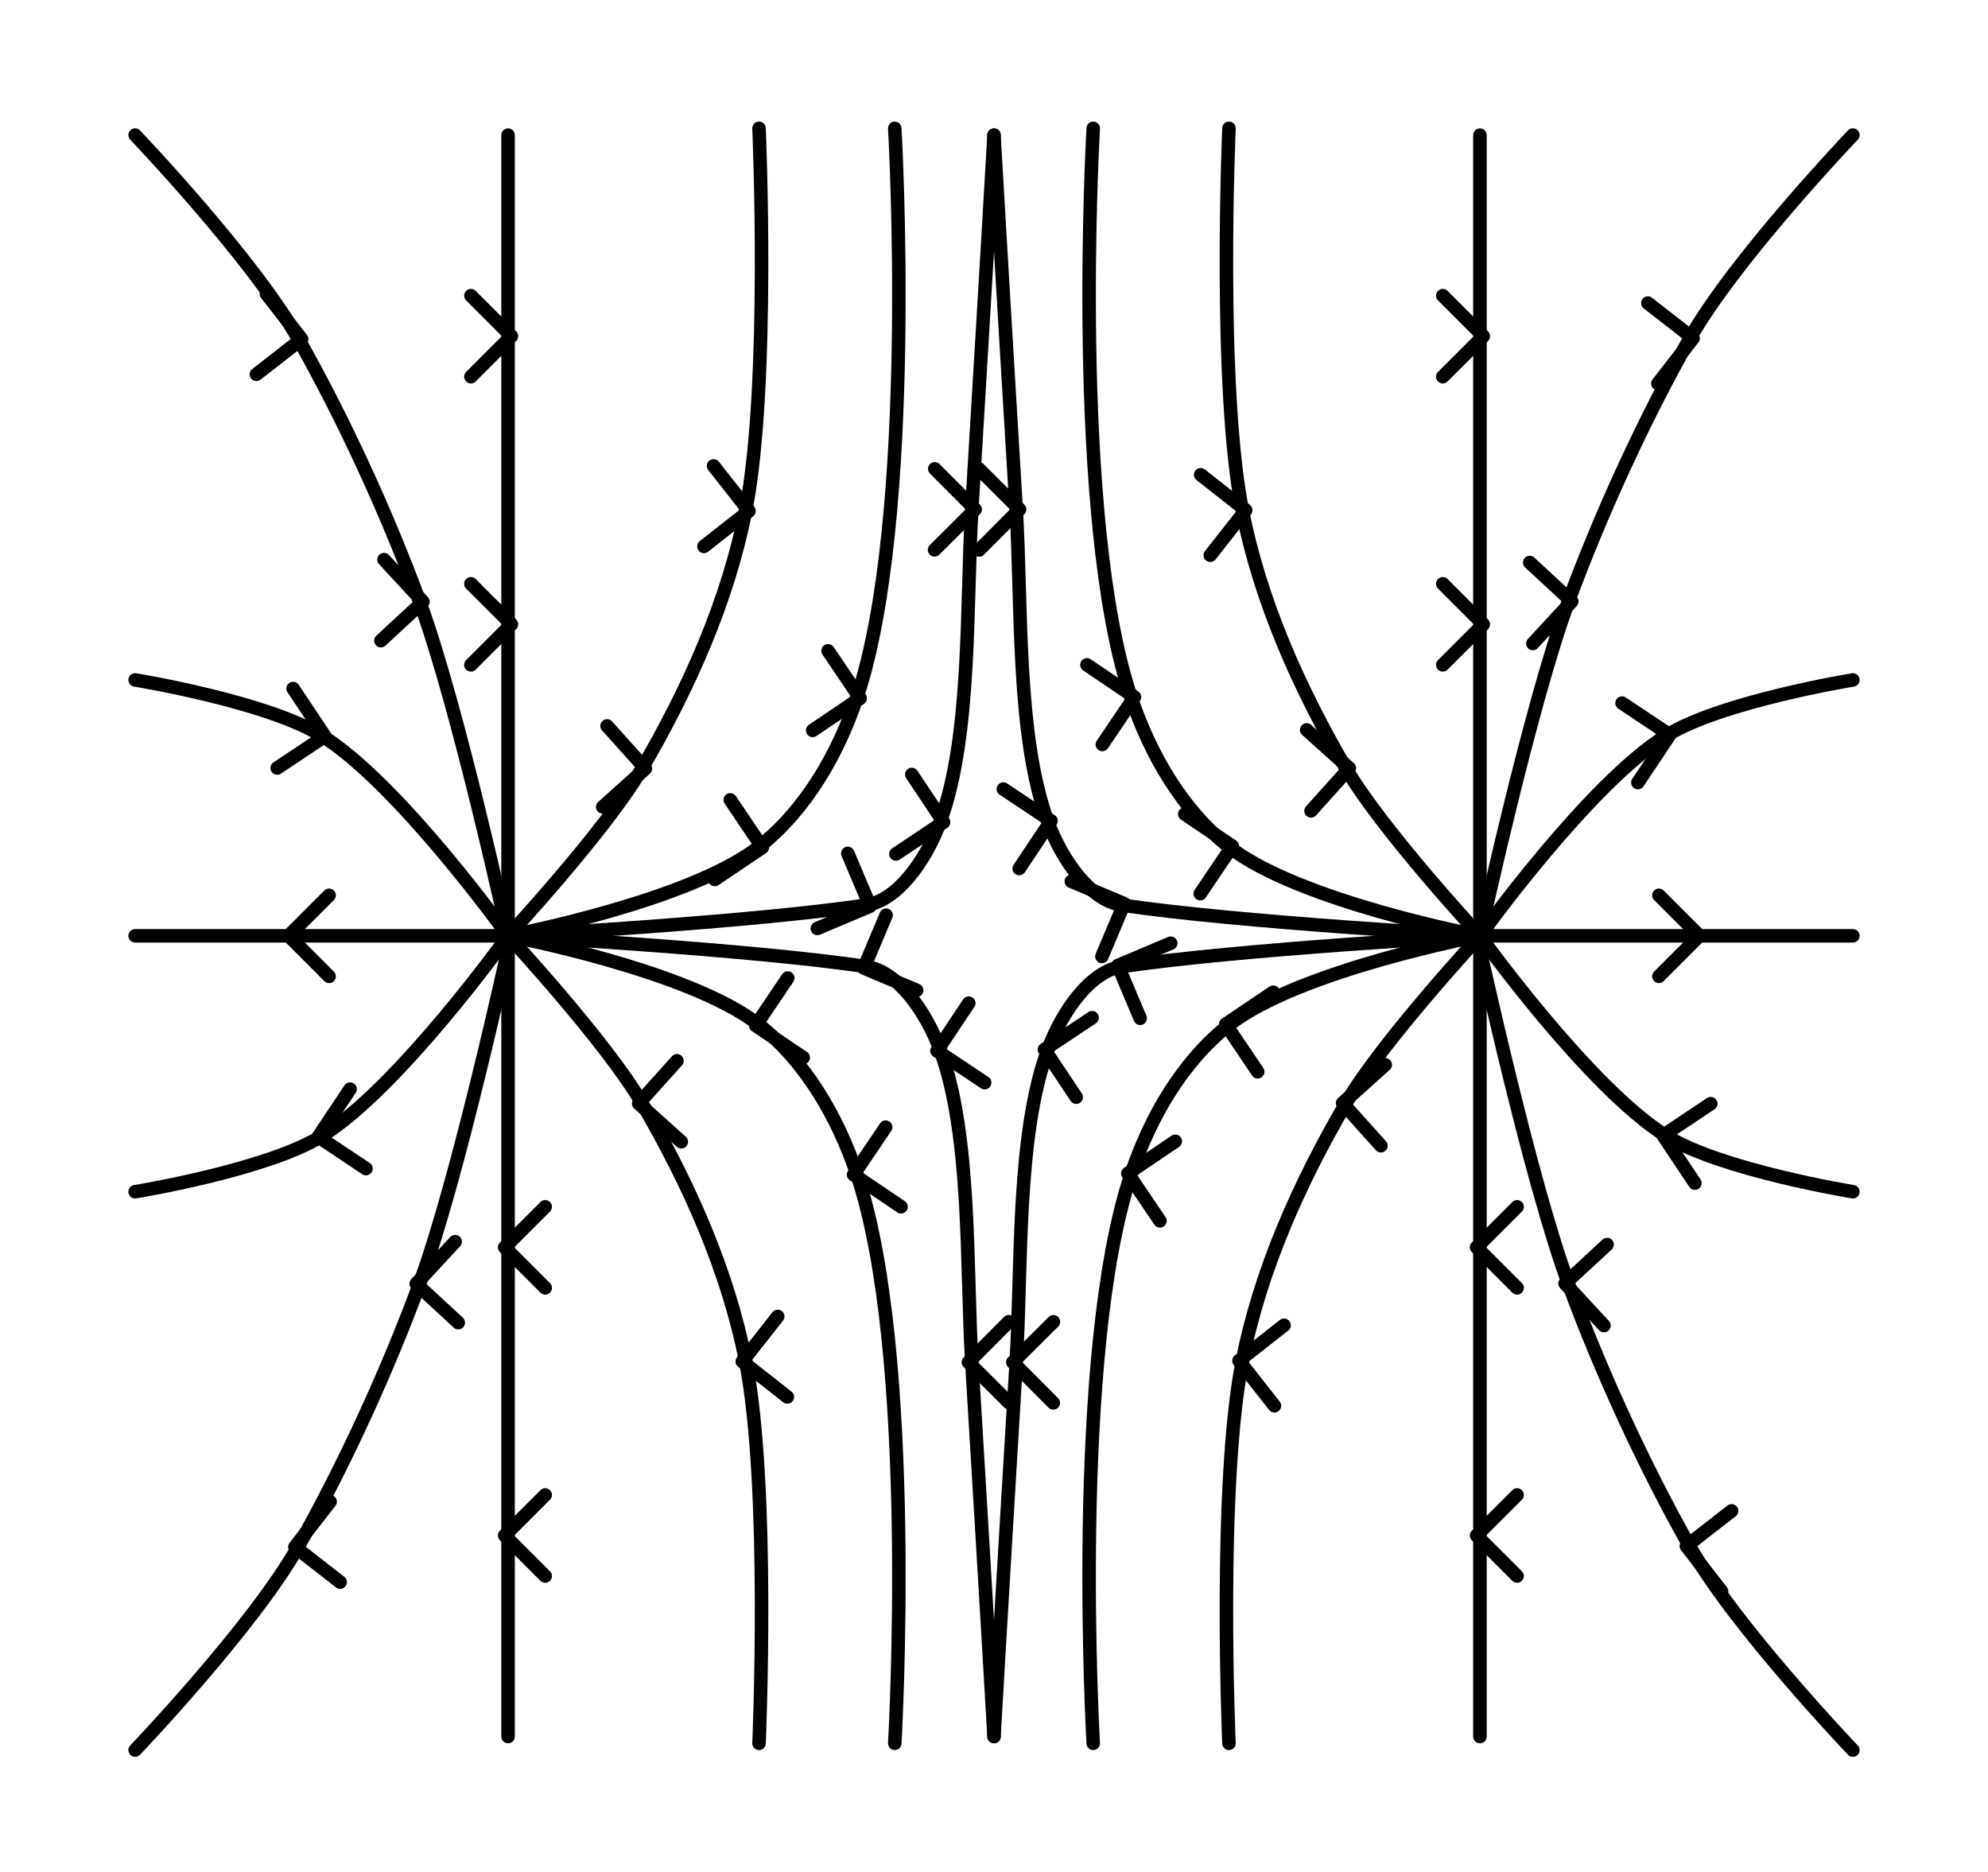 <?xml version="1.0" encoding="UTF-8" standalone="no"?>
<!-- Created with Inkscape (http://www.inkscape.org/) -->

<svg
   width="73.575mm"
   height="69.267mm"
   viewBox="0 0 73.575 69.267"
   version="1.1"
   id="svg1"
   xmlns="http://www.w3.org/2000/svg"
   xmlns:svg="http://www.w3.org/2000/svg">
  <defs
     id="defs1">
    <marker
       style="overflow:visible"
       id="ArrowWideRounded"
       refX="0"
       refY="0"
       orient="auto-start-reverse"
       markerWidth="1"
       markerHeight="1"
       viewBox="0 0 1 1"
       preserveAspectRatio="xMidYMid">
      <path
         style="fill:none;stroke:context-stroke;stroke-width:1;stroke-linecap:round"
         d="M 3,-3 0,0 3,3"
         transform="rotate(180,0.125,0)"
         id="path2" />
    </marker>
    <marker
       style="overflow:visible"
       id="ArrowWideRounded-9"
       refX="0"
       refY="0"
       orient="auto-start-reverse"
       markerWidth="1"
       markerHeight="1"
       viewBox="0 0 1 1"
       preserveAspectRatio="xMidYMid">
      <path
         style="fill:none;stroke:context-stroke;stroke-width:1;stroke-linecap:round"
         d="M 3,-3 0,0 3,3"
         transform="rotate(180,0.125,0)"
         id="path2-8" />
    </marker>
    <marker
       style="overflow:visible"
       id="ArrowWideRounded-9-3"
       refX="0"
       refY="0"
       orient="auto-start-reverse"
       markerWidth="1"
       markerHeight="1"
       viewBox="0 0 1 1"
       preserveAspectRatio="xMidYMid">
      <path
         style="fill:none;stroke:context-stroke;stroke-width:1;stroke-linecap:round"
         d="M 3,-3 0,0 3,3"
         transform="rotate(180,0.125,0)"
         id="path2-8-0" />
    </marker>
    <marker
       style="overflow:visible"
       id="ArrowWideRounded-4"
       refX="0"
       refY="0"
       orient="auto-start-reverse"
       markerWidth="1"
       markerHeight="1"
       viewBox="0 0 1 1"
       preserveAspectRatio="xMidYMid">
      <path
         style="fill:none;stroke:context-stroke;stroke-width:1;stroke-linecap:round"
         d="M 3,-3 0,0 3,3"
         transform="rotate(180,0.125,0)"
         id="path2-4" />
    </marker>
    <marker
       style="overflow:visible"
       id="ArrowWideRounded-4-1"
       refX="0"
       refY="0"
       orient="auto-start-reverse"
       markerWidth="1"
       markerHeight="1"
       viewBox="0 0 1 1"
       preserveAspectRatio="xMidYMid">
      <path
         style="fill:none;stroke:context-stroke;stroke-width:1;stroke-linecap:round"
         d="M 3,-3 0,0 3,3"
         transform="rotate(180,0.125,0)"
         id="path2-4-7" />
    </marker>
    <marker
       style="overflow:visible"
       id="ArrowWideRounded-4-1-1"
       refX="0"
       refY="0"
       orient="auto-start-reverse"
       markerWidth="1"
       markerHeight="1"
       viewBox="0 0 1 1"
       preserveAspectRatio="xMidYMid">
      <path
         style="fill:none;stroke:context-stroke;stroke-width:1;stroke-linecap:round"
         d="M 3,-3 0,0 3,3"
         transform="rotate(180,0.125,0)"
         id="path2-4-7-7" />
    </marker>
    <marker
       style="overflow:visible"
       id="ArrowWideRounded-4-8"
       refX="0"
       refY="0"
       orient="auto-start-reverse"
       markerWidth="1"
       markerHeight="1"
       viewBox="0 0 1 1"
       preserveAspectRatio="xMidYMid">
      <path
         style="fill:none;stroke:context-stroke;stroke-width:1;stroke-linecap:round"
         d="M 3,-3 0,0 3,3"
         transform="rotate(180,0.125,0)"
         id="path2-4-5" />
    </marker>
    <marker
       style="overflow:visible"
       id="ArrowWideRounded-4-8-9"
       refX="0"
       refY="0"
       orient="auto-start-reverse"
       markerWidth="1"
       markerHeight="1"
       viewBox="0 0 1 1"
       preserveAspectRatio="xMidYMid">
      <path
         style="fill:none;stroke:context-stroke;stroke-width:1;stroke-linecap:round"
         d="M 3,-3 0,0 3,3"
         transform="rotate(180,0.125,0)"
         id="path2-4-5-7" />
    </marker>
    <marker
       style="overflow:visible"
       id="ArrowWideRounded-4-8-9-3"
       refX="0"
       refY="0"
       orient="auto-start-reverse"
       markerWidth="1"
       markerHeight="1"
       viewBox="0 0 1 1"
       preserveAspectRatio="xMidYMid">
      <path
         style="fill:none;stroke:context-stroke;stroke-width:1;stroke-linecap:round"
         d="M 3,-3 0,0 3,3"
         transform="rotate(180,0.125,0)"
         id="path2-4-5-7-1" />
    </marker>
    <marker
       style="overflow:visible"
       id="ArrowWideRounded-4-8-8"
       refX="0"
       refY="0"
       orient="auto-start-reverse"
       markerWidth="1"
       markerHeight="1"
       viewBox="0 0 1 1"
       preserveAspectRatio="xMidYMid">
      <path
         style="fill:none;stroke:context-stroke;stroke-width:1;stroke-linecap:round"
         d="M 3,-3 0,0 3,3"
         transform="rotate(180,0.125,0)"
         id="path2-4-5-9" />
    </marker>
    <marker
       style="overflow:visible"
       id="ArrowWideRounded-4-8-8-8"
       refX="0"
       refY="0"
       orient="auto-start-reverse"
       markerWidth="1"
       markerHeight="1"
       viewBox="0 0 1 1"
       preserveAspectRatio="xMidYMid">
      <path
         style="fill:none;stroke:context-stroke;stroke-width:1;stroke-linecap:round"
         d="M 3,-3 0,0 3,3"
         transform="rotate(180,0.125,0)"
         id="path2-4-5-9-6" />
    </marker>
    <marker
       style="overflow:visible"
       id="ArrowWideRounded-4-8-8-8-8"
       refX="0"
       refY="0"
       orient="auto-start-reverse"
       markerWidth="1"
       markerHeight="1"
       viewBox="0 0 1 1"
       preserveAspectRatio="xMidYMid">
      <path
         style="fill:none;stroke:context-stroke;stroke-width:1;stroke-linecap:round"
         d="M 3,-3 0,0 3,3"
         transform="rotate(180,0.125,0)"
         id="path2-4-5-9-6-9" />
    </marker>
    <marker
       style="overflow:visible"
       id="ArrowWideRounded-4-8-8-7"
       refX="0"
       refY="0"
       orient="auto-start-reverse"
       markerWidth="1"
       markerHeight="1"
       viewBox="0 0 1 1"
       preserveAspectRatio="xMidYMid">
      <path
         style="fill:none;stroke:context-stroke;stroke-width:1;stroke-linecap:round"
         d="M 3,-3 0,0 3,3"
         transform="rotate(180,0.125,0)"
         id="path2-4-5-9-7" />
    </marker>
    <marker
       style="overflow:visible"
       id="ArrowWideRounded-4-8-8-7-9"
       refX="0"
       refY="0"
       orient="auto-start-reverse"
       markerWidth="1"
       markerHeight="1"
       viewBox="0 0 1 1"
       preserveAspectRatio="xMidYMid">
      <path
         style="fill:none;stroke:context-stroke;stroke-width:1;stroke-linecap:round"
         d="M 3,-3 0,0 3,3"
         transform="rotate(180,0.125,0)"
         id="path2-4-5-9-7-2" />
    </marker>
    <marker
       style="overflow:visible"
       id="ArrowWideRounded-4-8-8-7-9-5"
       refX="0"
       refY="0"
       orient="auto-start-reverse"
       markerWidth="1"
       markerHeight="1"
       viewBox="0 0 1 1"
       preserveAspectRatio="xMidYMid">
      <path
         style="fill:none;stroke:context-stroke;stroke-width:1;stroke-linecap:round"
         d="M 3,-3 0,0 3,3"
         transform="rotate(180,0.125,0)"
         id="path2-4-5-9-7-2-4" />
    </marker>
    <marker
       style="overflow:visible"
       id="ArrowWideRounded-4-8-8-7-8"
       refX="0"
       refY="0"
       orient="auto-start-reverse"
       markerWidth="1"
       markerHeight="1"
       viewBox="0 0 1 1"
       preserveAspectRatio="xMidYMid">
      <path
         style="fill:none;stroke:context-stroke;stroke-width:1;stroke-linecap:round"
         d="M 3,-3 0,0 3,3"
         transform="rotate(180,0.125,0)"
         id="path2-4-5-9-7-1" />
    </marker>
    <marker
       style="overflow:visible"
       id="ArrowWideRounded-4-8-8-7-8-8"
       refX="0"
       refY="0"
       orient="auto-start-reverse"
       markerWidth="1"
       markerHeight="1"
       viewBox="0 0 1 1"
       preserveAspectRatio="xMidYMid">
      <path
         style="fill:none;stroke:context-stroke;stroke-width:1;stroke-linecap:round"
         d="M 3,-3 0,0 3,3"
         transform="rotate(180,0.125,0)"
         id="path2-4-5-9-7-1-0" />
    </marker>
    <marker
       style="overflow:visible"
       id="ArrowWideRounded-4-8-8-7-8-8-1"
       refX="0"
       refY="0"
       orient="auto-start-reverse"
       markerWidth="1"
       markerHeight="1"
       viewBox="0 0 1 1"
       preserveAspectRatio="xMidYMid">
      <path
         style="fill:none;stroke:context-stroke;stroke-width:1;stroke-linecap:round"
         d="M 3,-3 0,0 3,3"
         transform="rotate(180,0.125,0)"
         id="path2-4-5-9-7-1-0-1" />
    </marker>
    <marker
       style="overflow:visible"
       id="ArrowWideRounded-4-8-8-7-8-0"
       refX="0"
       refY="0"
       orient="auto-start-reverse"
       markerWidth="1"
       markerHeight="1"
       viewBox="0 0 1 1"
       preserveAspectRatio="xMidYMid">
      <path
         style="fill:none;stroke:context-stroke;stroke-width:1;stroke-linecap:round"
         d="M 3,-3 0,0 3,3"
         transform="rotate(180,0.125,0)"
         id="path2-4-5-9-7-1-8" />
    </marker>
    <marker
       style="overflow:visible"
       id="ArrowWideRounded-4-8-8-7-8-0-2"
       refX="0"
       refY="0"
       orient="auto-start-reverse"
       markerWidth="1"
       markerHeight="1"
       viewBox="0 0 1 1"
       preserveAspectRatio="xMidYMid">
      <path
         style="fill:none;stroke:context-stroke;stroke-width:1;stroke-linecap:round"
         d="M 3,-3 0,0 3,3"
         transform="rotate(180,0.125,0)"
         id="path2-4-5-9-7-1-8-5" />
    </marker>
  </defs>
  <g
     id="layer1"
     transform="translate(-30.167,-41.19)">
    <path
       style="fill:none;stroke:#000000;stroke-width:0.5;stroke-linecap:round;stroke-linejoin:round;stroke-dasharray:none;marker-mid:url(#ArrowWideRounded)"
       d="m 48.97,75.823 c 0,0 9.045,-0.498 13.283,-1.144 1.091,-0.166 2.158,-1.579 2.713,-3.087 1.161,-3.155 0.956,-8.067 1.167,-11.55 0.594,-9.809 0.822,-13.851 0.822,-13.851"
       id="path12" />
    <path
       style="fill:none;stroke:#000000;stroke-width:0.5;stroke-linecap:round;stroke-linejoin:round;stroke-dasharray:none;marker-mid:url(#ArrowWideRounded-9)"
       d="m 84.939,75.823 c 0,0 -9.045,-0.498 -13.283,-1.144 -1.091,-0.166 -2.158,-1.579 -2.713,-3.087 -1.161,-3.155 -0.956,-8.067 -1.167,-11.55 -0.594,-9.809 -0.822,-13.851 -0.822,-13.851"
       id="path12-8" />
    <path
       style="fill:none;stroke:#000000;stroke-width:0.5;stroke-linecap:round;stroke-linejoin:round;stroke-dasharray:none;marker-mid:url(#ArrowWideRounded-4)"
       d="m 48.97,75.823 c 0,0 9.045,0.498 13.283,1.144 1.091,0.166 2.158,1.579 2.713,3.087 1.161,3.155 0.956,8.067 1.167,11.55 0.594,9.809 0.822,13.851 0.822,13.851"
       id="path12-4" />
    <path
       style="fill:none;stroke:#000000;stroke-width:0.5;stroke-linecap:round;stroke-linejoin:round;stroke-dasharray:none;marker-mid:url(#ArrowWideRounded-9-3)"
       d="m 84.939,75.823 c 0,0 -9.045,0.498 -13.283,1.144 -1.091,0.166 -2.158,1.579 -2.713,3.087 -1.161,3.155 -0.956,8.067 -1.167,11.55 -0.594,9.809 -0.822,13.851 -0.822,13.851"
       id="path12-8-7" />
    <path
       style="fill:none;stroke:#000000;stroke-width:0.5;stroke-linecap:round;stroke-linejoin:round;stroke-dasharray:none;marker-mid:url(#ArrowWideRounded-4)"
       d="m 48.97,75.823 c 0,0 6.704,-1.267 9.288,-3.296 1.731,-1.359 2.921,-3.433 3.621,-5.519 2.238,-6.673 1.403,-21.068 1.403,-21.068"
       id="path13" />
    <path
       style="fill:none;stroke:#000000;stroke-width:0.5;stroke-linecap:round;stroke-linejoin:round;stroke-dasharray:none;marker-mid:url(#ArrowWideRounded-4-1)"
       d="m 84.939,75.823 c 0,0 -6.704,-1.267 -9.288,-3.296 -1.731,-1.359 -2.921,-3.433 -3.621,-5.519 -2.238,-6.673 -1.403,-21.068 -1.403,-21.068"
       id="path13-9" />
    <path
       style="fill:none;stroke:#000000;stroke-width:0.5;stroke-linecap:round;stroke-linejoin:round;stroke-dasharray:none;marker-mid:url(#ArrowWideRounded-4-8)"
       d="m 48.97,75.823 c 0,0 6.704,1.267 9.288,3.296 1.731,1.359 2.921,3.433 3.621,5.519 2.238,6.673 1.403,21.068 1.403,21.068"
       id="path13-4" />
    <path
       style="fill:none;stroke:#000000;stroke-width:0.5;stroke-linecap:round;stroke-linejoin:round;stroke-dasharray:none;marker-mid:url(#ArrowWideRounded-4-1-1)"
       d="m 84.939,75.823 c 0,0 -6.704,1.267 -9.288,3.296 -1.731,1.359 -2.921,3.433 -3.621,5.519 -2.238,6.673 -1.403,21.068 -1.403,21.068"
       id="path13-9-1" />
    <path
       style="fill:none;stroke:#000000;stroke-width:0.5;stroke-linecap:round;stroke-linejoin:round;stroke-dasharray:none;marker-mid:url(#ArrowWideRounded-4-8)"
       d="m 48.97,75.823 c 0,0 3.624,-3.912 4.958,-6.196 1.729,-2.96 3.173,-6.178 3.835,-9.542 0.911,-4.627 0.495,-14.146 0.495,-14.146"
       id="path14" />
    <path
       style="fill:none;stroke:#000000;stroke-width:0.5;stroke-linecap:round;stroke-linejoin:round;stroke-dasharray:none;marker-mid:url(#ArrowWideRounded-4-8-9)"
       d="m 84.939,75.823 c 0,0 -3.624,-3.912 -4.958,-6.196 -1.729,-2.96 -3.173,-6.178 -3.835,-9.542 -0.911,-4.627 -0.495,-14.146 -0.495,-14.146"
       id="path14-3" />
    <path
       style="fill:none;stroke:#000000;stroke-width:0.5;stroke-linecap:round;stroke-linejoin:round;stroke-dasharray:none;marker-mid:url(#ArrowWideRounded-4-8-8)"
       d="m 48.97,75.823 c 0,0 3.624,3.912 4.958,6.196 1.729,2.96 3.173,6.178 3.835,9.542 0.911,4.627 0.495,14.146 0.495,14.146"
       id="path14-4" />
    <path
       style="fill:none;stroke:#000000;stroke-width:0.5;stroke-linecap:round;stroke-linejoin:round;stroke-dasharray:none;marker-mid:url(#ArrowWideRounded-4-8-9-3)"
       d="m 84.939,75.823 c 0,0 -3.624,3.912 -4.958,6.196 -1.729,2.96 -3.173,6.178 -3.835,9.542 -0.911,4.627 -0.495,14.146 -0.495,14.146"
       id="path14-3-3" />
    <path
       style="fill:none;stroke:#000000;stroke-width:0.5;stroke-linecap:round;stroke-linejoin:round;stroke-dasharray:none;marker-mid:url(#ArrowWideRounded-4-8-8)"
       d="M 48.97,75.823 V 64.295 53.631 46.19"
       id="path15" />
    <path
       style="fill:none;stroke:#000000;stroke-width:0.5;stroke-linecap:round;stroke-linejoin:round;stroke-dasharray:none;marker-mid:url(#ArrowWideRounded-4-8-8-8)"
       d="M 84.939,75.823 V 64.295 53.631 46.19"
       id="path15-4" />
    <path
       style="fill:none;stroke:#000000;stroke-width:0.5;stroke-linecap:round;stroke-linejoin:round;stroke-dasharray:none;marker-mid:url(#ArrowWideRounded-4-8-8-7)"
       d="m 48.97,75.823 v 11.528 10.664 7.441"
       id="path15-43" />
    <path
       style="fill:none;stroke:#000000;stroke-width:0.5;stroke-linecap:round;stroke-linejoin:round;stroke-dasharray:none;marker-mid:url(#ArrowWideRounded-4-8-8-8-8)"
       d="m 84.939,75.823 v 11.528 10.664 7.441"
       id="path15-4-0" />
    <path
       style="fill:none;stroke:#000000;stroke-width:0.5;stroke-linecap:round;stroke-linejoin:round;stroke-dasharray:none;marker-mid:url(#ArrowWideRounded-4-8-8-7)"
       d="m 48.97,75.823 c 0,0 -1.847,-8.495 -3.274,-12.37 -1.193,-3.239 -2.792,-6.724 -4.49,-9.729 -1.681,-2.975 -6.038,-7.535 -6.038,-7.535"
       id="path16" />
    <path
       style="fill:none;stroke:#000000;stroke-width:0.5;stroke-linecap:round;stroke-linejoin:round;stroke-dasharray:none;marker-mid:url(#ArrowWideRounded-4-8-8-7-9)"
       d="m 84.939,75.823 c 0,0 1.847,-8.495 3.274,-12.37 1.193,-3.239 2.792,-6.724 4.49,-9.729 1.681,-2.975 6.038,-7.535 6.038,-7.535"
       id="path16-4" />
    <path
       style="fill:none;stroke:#000000;stroke-width:0.5;stroke-linecap:round;stroke-linejoin:round;stroke-dasharray:none;marker-mid:url(#ArrowWideRounded-4-8-8-7-8)"
       d="m 48.97,76.323 c 0,0 -1.847,8.495 -3.274,12.37 -1.193,3.239 -2.792,6.724 -4.49,9.729 -1.681,2.975 -6.038,7.535 -6.038,7.535"
       id="path16-8" />
    <path
       style="fill:none;stroke:#000000;stroke-width:0.5;stroke-linecap:round;stroke-linejoin:round;stroke-dasharray:none;marker-mid:url(#ArrowWideRounded-4-8-8-7-9-5)"
       d="m 84.939,76.323 c 0,0 1.847,8.495 3.274,12.37 1.193,3.239 2.792,6.724 4.49,9.729 1.681,2.975 6.038,7.535 6.038,7.535"
       id="path16-4-9" />
    <path
       style="fill:none;stroke:#000000;stroke-width:0.5;stroke-linecap:round;stroke-linejoin:round;stroke-dasharray:none;marker-mid:url(#ArrowWideRounded-4-8-8-7-8)"
       d="m 48.97,75.823 c 0,0 -4.033,-5.632 -6.901,-7.412 -2.04,-1.266 -6.901,-2.058 -6.901,-2.058"
       id="path17" />
    <path
       style="fill:none;stroke:#000000;stroke-width:0.5;stroke-linecap:round;stroke-linejoin:round;stroke-dasharray:none;marker-mid:url(#ArrowWideRounded-4-8-8-7-8-8)"
       d="m 84.939,75.823 c 0,0 4.033,-5.632 6.901,-7.412 2.04,-1.266 6.901,-2.058 6.901,-2.058"
       id="path17-1" />
    <path
       style="fill:none;stroke:#000000;stroke-width:0.5;stroke-linecap:round;stroke-linejoin:round;stroke-dasharray:none;marker-mid:url(#ArrowWideRounded-4-8-8-7-8-0)"
       d="m 48.97,75.823 c 0,0 -4.033,5.632 -6.901,7.412 -2.04,1.266 -6.901,2.058 -6.901,2.058"
       id="path17-0" />
    <path
       style="fill:none;stroke:#000000;stroke-width:0.5;stroke-linecap:round;stroke-linejoin:round;stroke-dasharray:none;marker-mid:url(#ArrowWideRounded-4-8-8-7-8-8-1)"
       d="m 84.939,75.823 c 0,0 4.033,5.632 6.901,7.412 2.04,1.266 6.901,2.058 6.901,2.058"
       id="path17-1-6" />
    <path
       style="fill:none;stroke:#000000;stroke-width:0.5;stroke-linecap:round;stroke-linejoin:round;stroke-dasharray:none;marker-mid:url(#ArrowWideRounded-4-8-8-7-8-0)"
       d="m 48.97,75.823 h -7.998 -5.804"
       id="path18" />
    <path
       style="fill:none;stroke:#000000;stroke-width:0.5;stroke-linecap:round;stroke-linejoin:round;stroke-dasharray:none;marker-mid:url(#ArrowWideRounded-4-8-8-7-8-0-2)"
       d="m 84.939,75.823 h 7.998 5.804"
       id="path18-6" />
  </g>
</svg>
